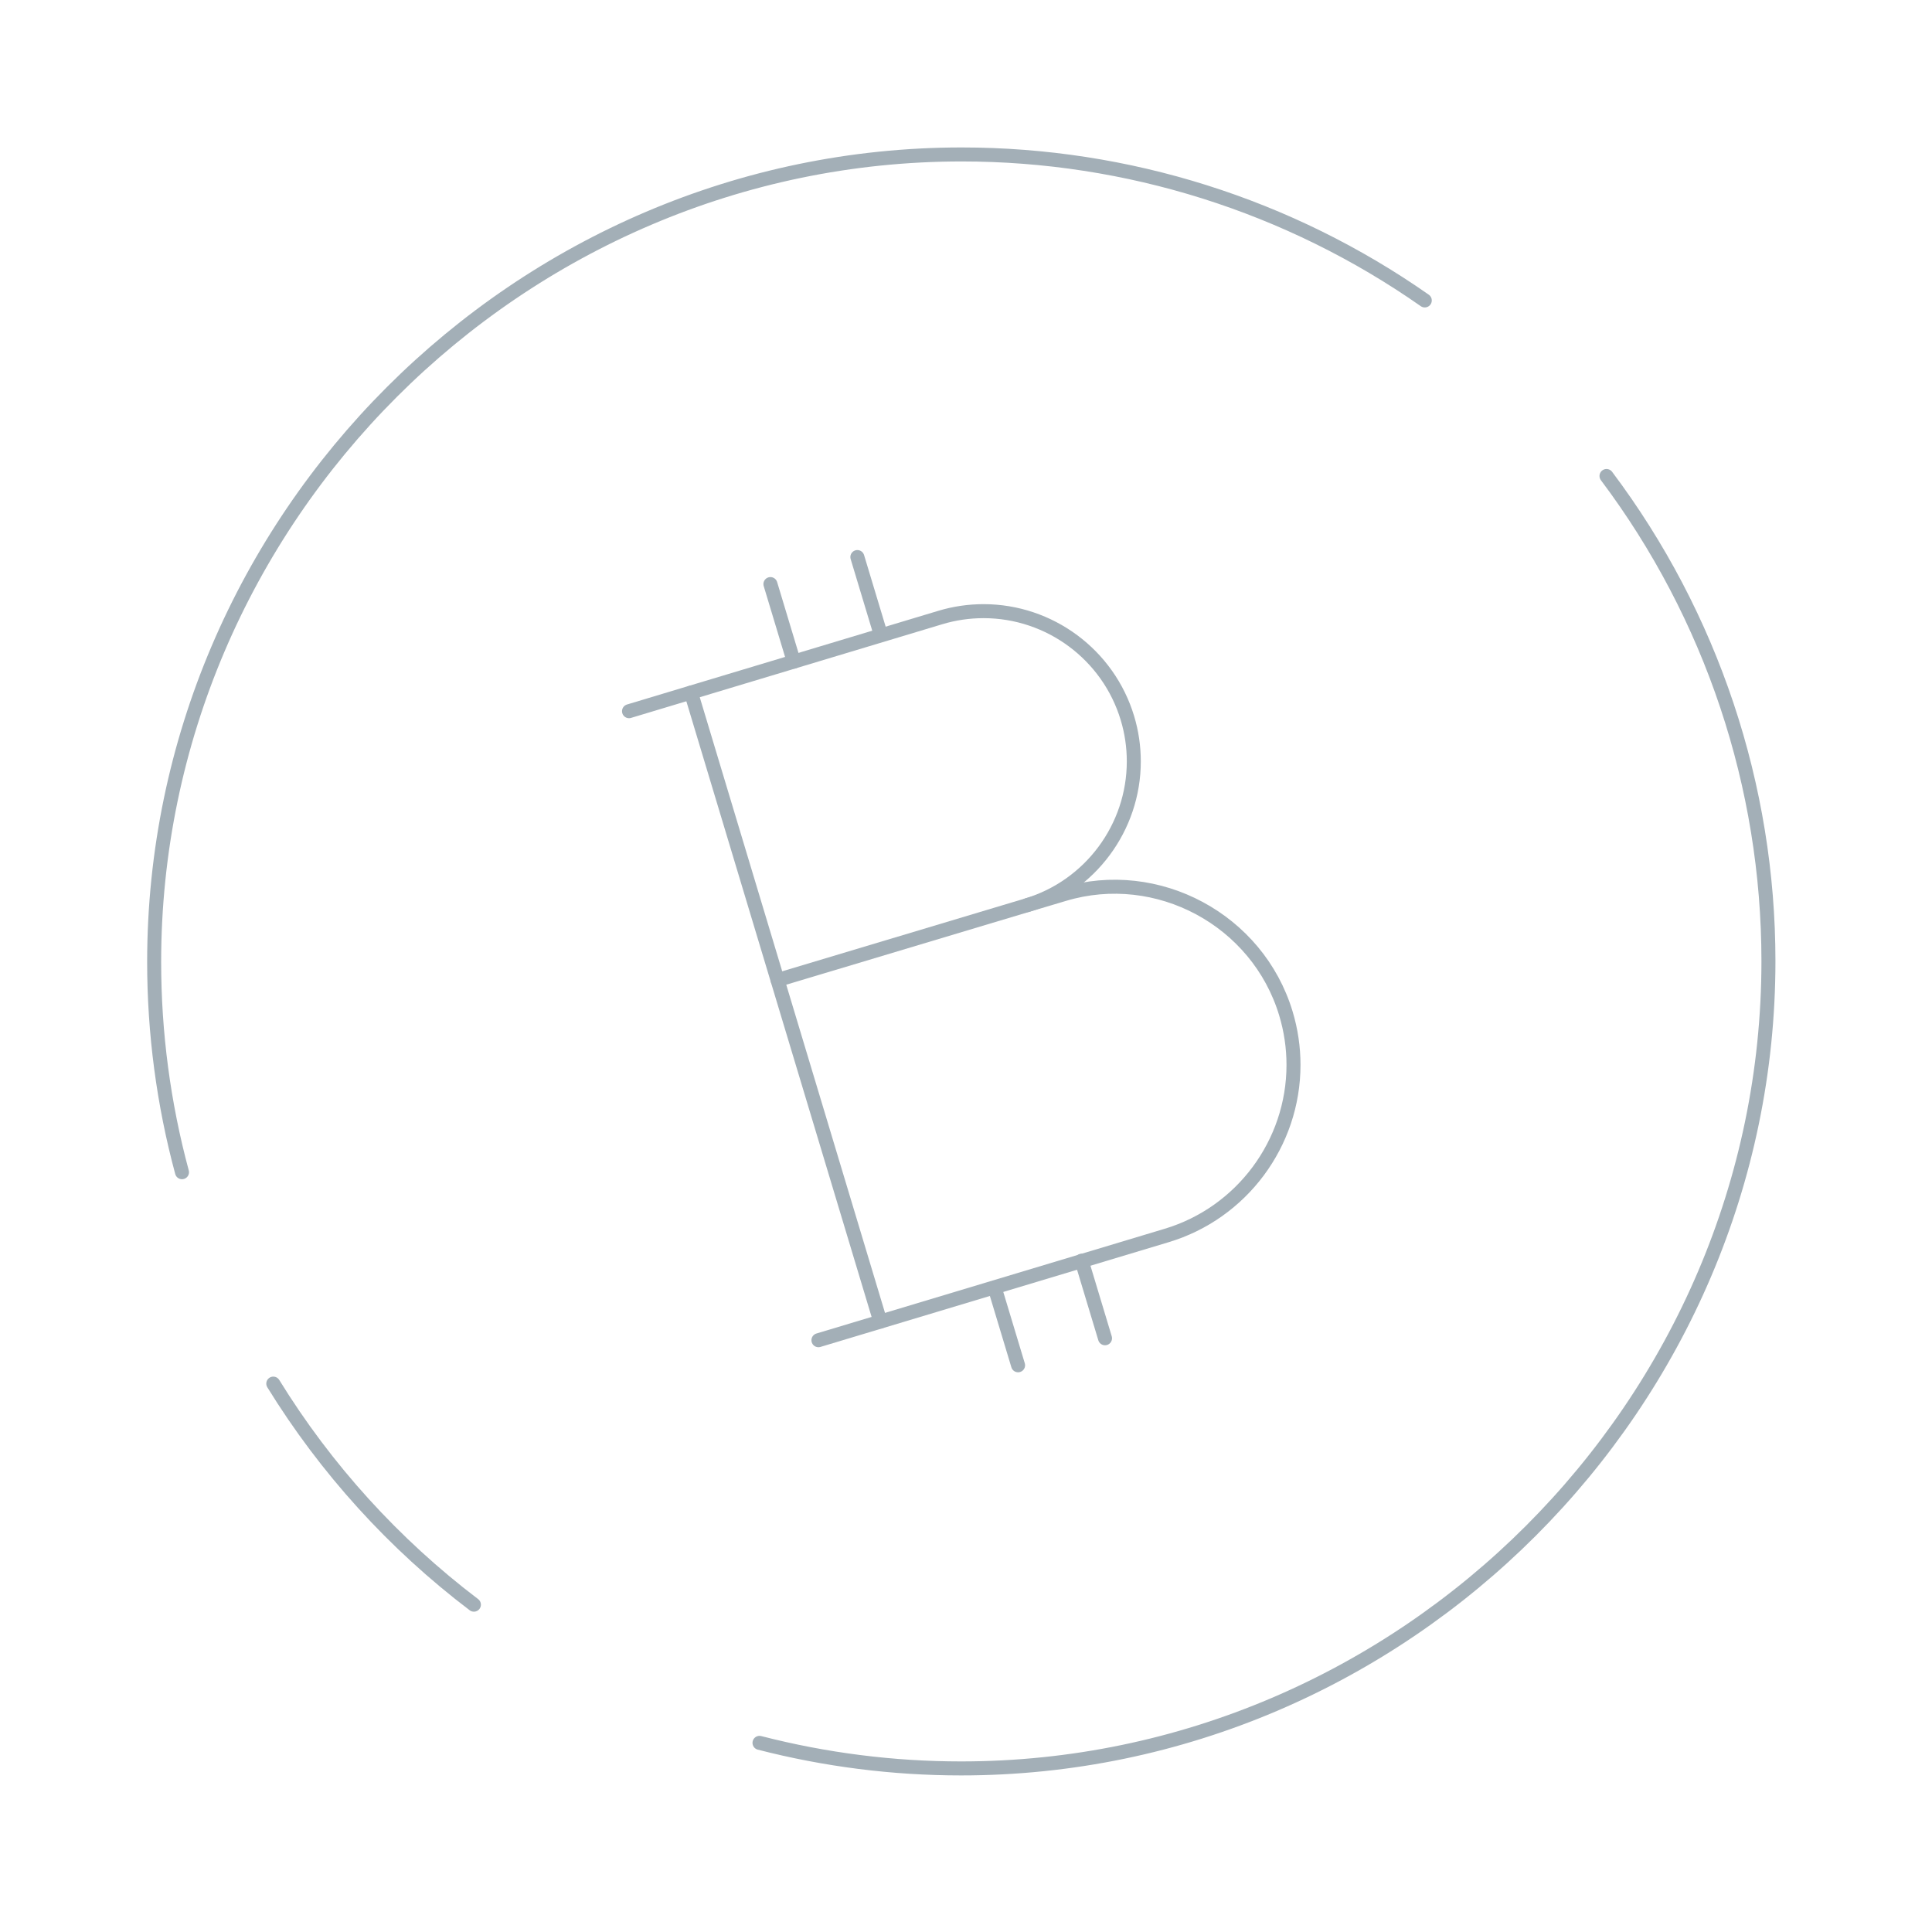 <?xml version="1.0" encoding="UTF-8" standalone="no"?>
<!DOCTYPE svg PUBLIC "-//W3C//DTD SVG 1.1//EN" "http://www.w3.org/Graphics/SVG/1.1/DTD/svg11.dtd">
<svg width="100%" height="100%" viewBox="0 0 138 138" version="1.1" xmlns="http://www.w3.org/2000/svg" xmlns:xlink="http://www.w3.org/1999/xlink" xml:space="preserve" xmlns:serif="http://www.serif.com/" style="fill-rule:evenodd;clip-rule:evenodd;stroke-linecap:round;stroke-linejoin:round;">
    <g id="Camada_1-2">
        <path d="M19.52,98.83C23.281,104.933 28.14,110.287 33.85,114.62" style="fill:none;stroke:rgb(163,175,183);stroke-width:1px;"/>
        <path d="M101.77,21.46C92.076,14.673 80.524,11.032 68.691,11.032C37.048,11.032 11.011,37.069 11.011,68.712C11.011,73.784 11.679,78.833 13,83.73" style="fill:none;stroke:rgb(163,175,183);stroke-width:1px;"/>
        <path d="M54.25,124.49C58.953,125.702 63.79,126.316 68.647,126.316C100.284,126.316 126.317,100.283 126.317,68.646C126.317,56.151 122.256,43.989 114.75,34" style="fill:none;stroke:rgb(163,175,183);stroke-width:1px;"/>
        <path d="M44.93,50.8L67.16,44.11C68.164,43.807 69.207,43.654 70.256,43.654C74.977,43.654 79.169,46.769 80.53,51.29C80.833,52.294 80.986,53.337 80.986,54.386C80.986,59.107 77.871,63.299 73.35,64.66L55.54,70" style="fill:none;stroke:rgb(163,175,183);stroke-width:1px;"/>
        <path d="M73.35,64.66L76,63.87C82.684,61.863 89.837,65.708 91.85,72.39C92.21,73.582 92.393,74.821 92.393,76.067C92.393,81.668 88.694,86.64 83.33,88.25L58.46,95.73" style="fill:none;stroke:rgb(163,175,183);stroke-width:1px;"/>
        <path d="M62.88,94.4L49.36,49.47" style="fill:none;stroke:rgb(163,175,183);stroke-width:1px;"/>
        <path d="M55.03,41.72L56.7,47.26" style="fill:none;stroke:rgb(163,175,183);stroke-width:1px;"/>
        <path d="M61.24,39.79L62.91,45.33" style="fill:none;stroke:rgb(163,175,183);stroke-width:1px;"/>
        <path d="M78.93,95.59L77.26,90.05" style="fill:none;stroke:rgb(163,175,183);stroke-width:1px;"/>
        <path d="M72.72,97.52L71.05,91.98" style="fill:none;stroke:rgb(163,175,183);stroke-width:1px;"/>
    </g>
</svg>
